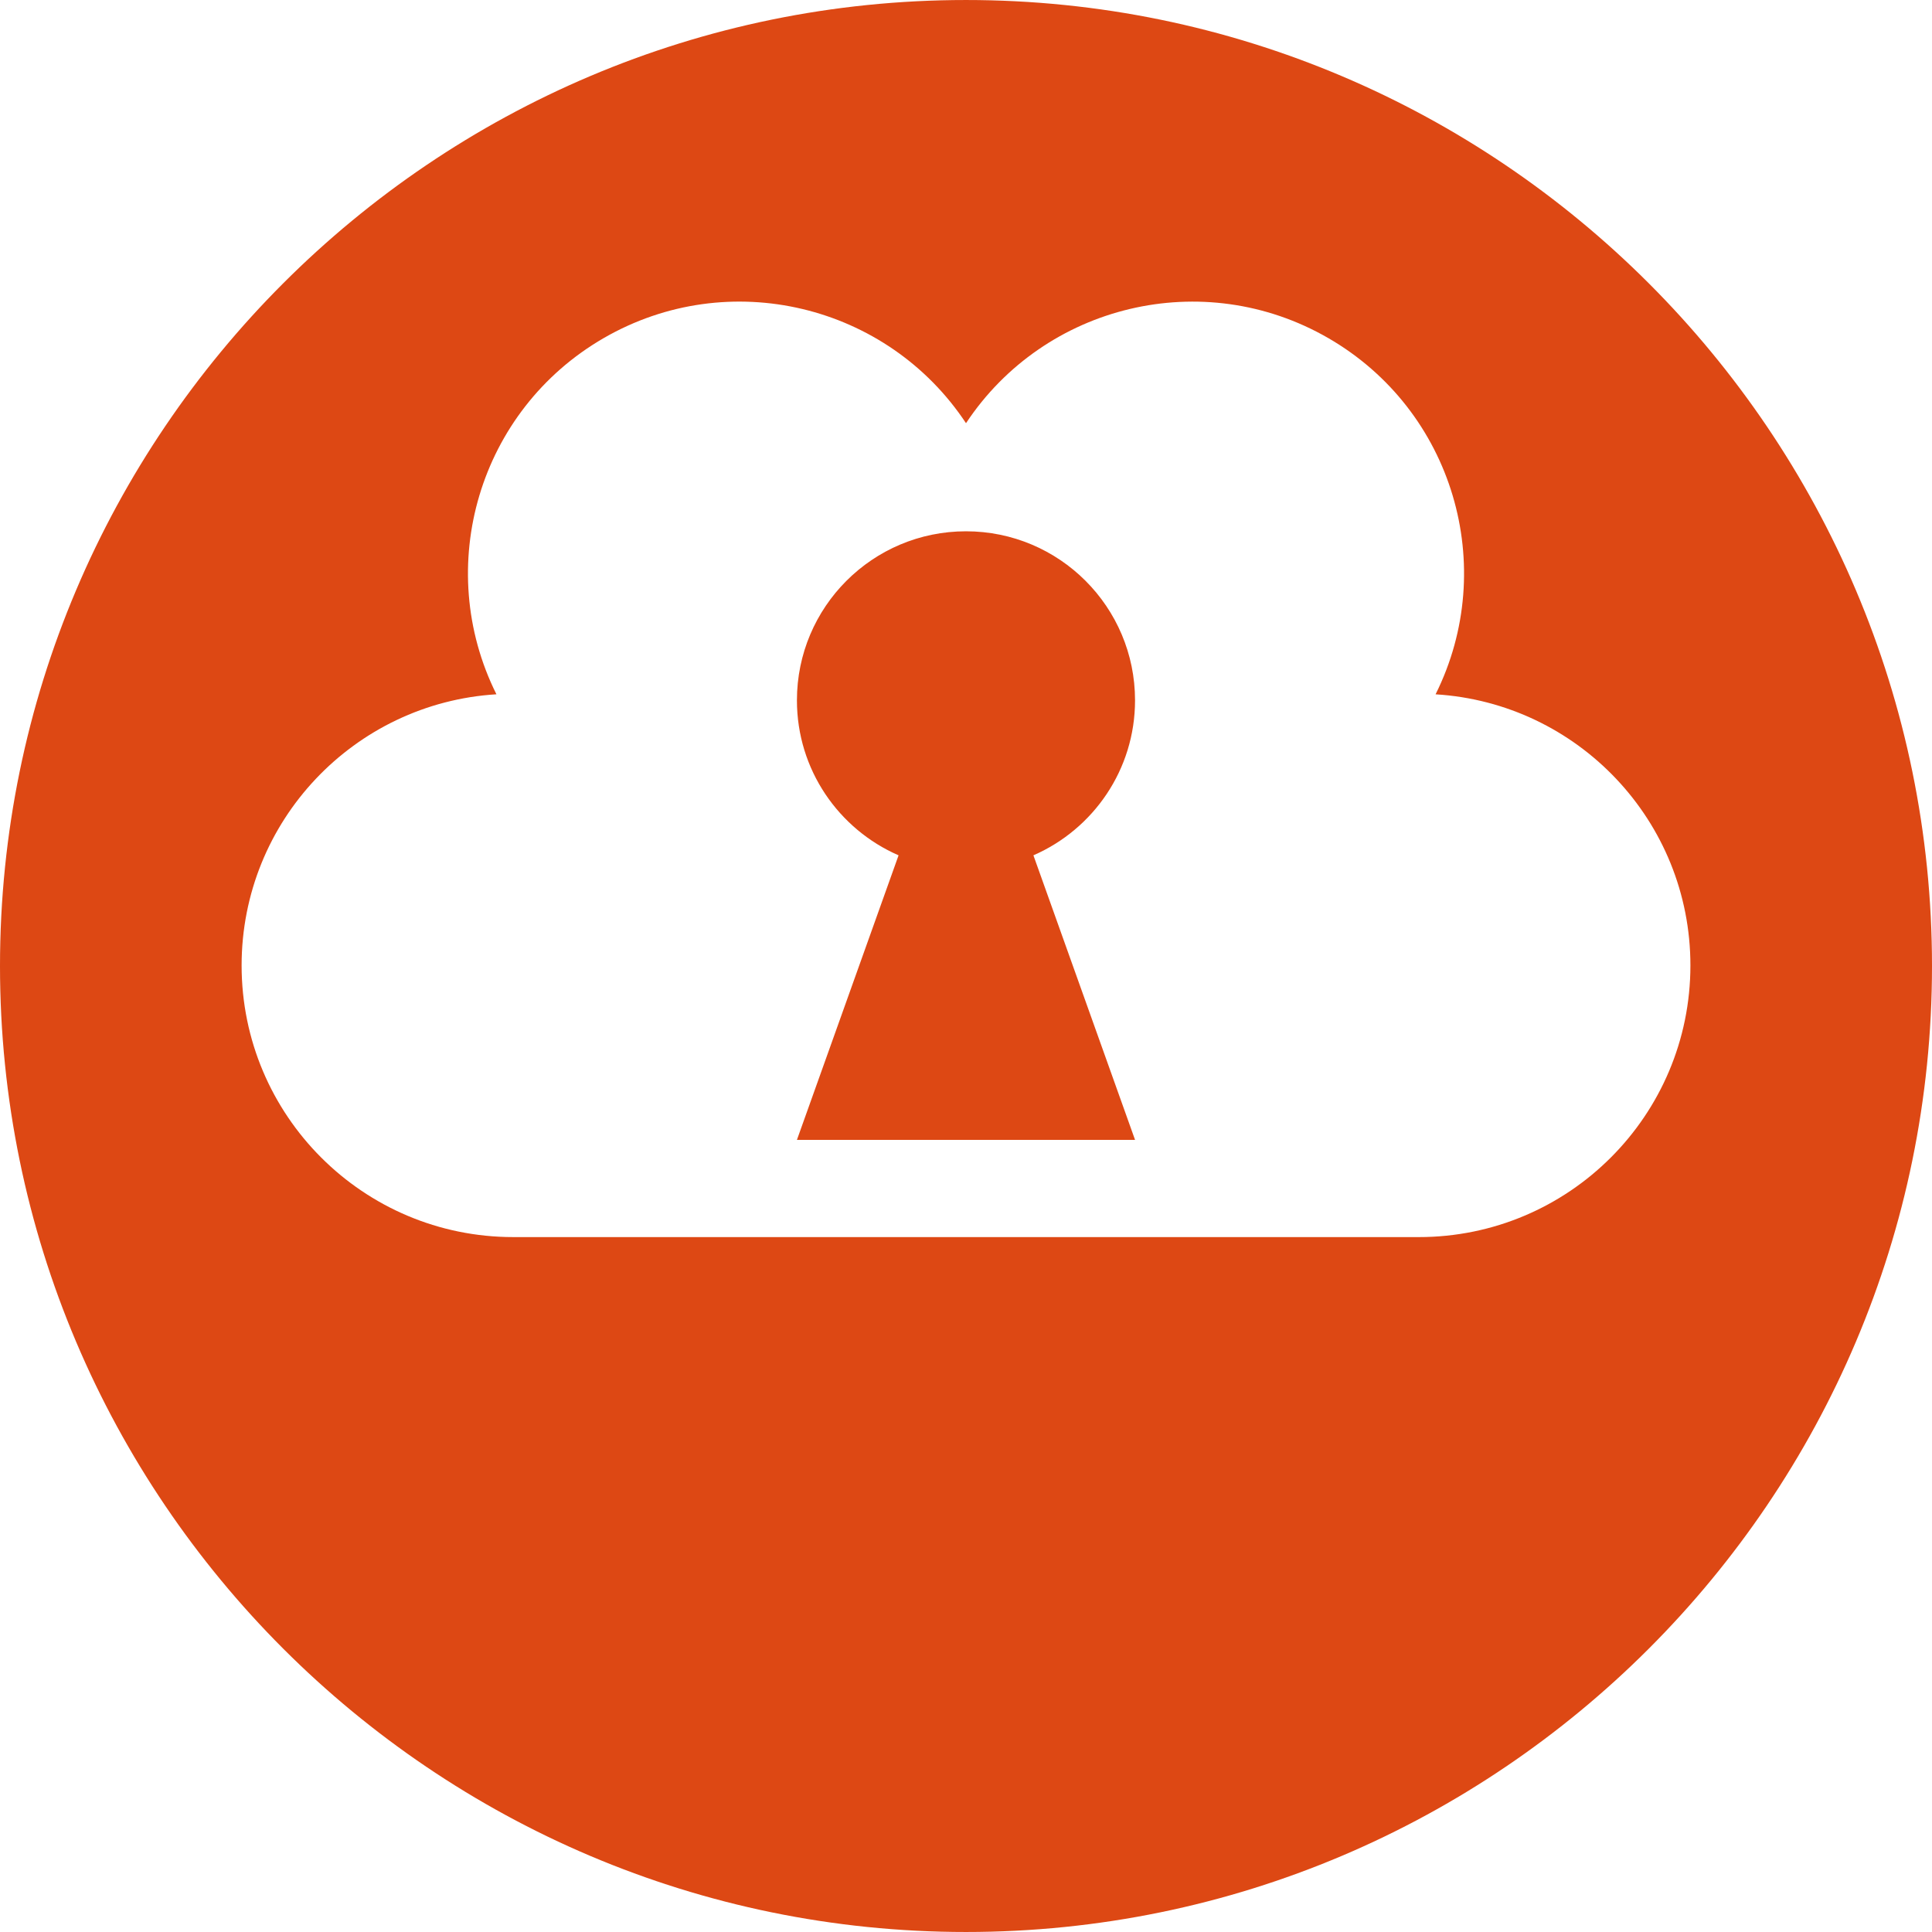<svg xmlns="http://www.w3.org/2000/svg" width="400" height="400" viewBox="0 0 400 400"><g><path fill="#DD4814" d="M199.998.002C89.72.002 0 89.72 0 199.996s89.725 200.002 199.998 200.002c110.28 0 200.002-89.724 200.002-200.002S310.28.002 199.998.002zm93.736 256.124H106.266c-31.062 0-56.243-25.18-56.243-56.243 0-29.9 23.322-54.33 52.757-56.137-13.158-26.39-3.658-58.81 22.235-73.762C150.902 55.04 183.72 63.02 200 87.616c16.29-24.592 49.104-32.572 74.997-17.625 25.887 14.948 35.383 47.36 22.225 73.76 29.446 1.805 52.76 26.235 52.76 56.136-.002 31.06-25.186 56.24-56.248 56.24zm-128.738-20.13l21.043-58.91c-12.38-5.393-21.044-17.722-21.044-32.087 0-19.33 15.67-35 35.002-35 19.33 0 35 15.67 35 35 0 14.364-8.662 26.69-21.04 32.087L235 236h-70.004v-.003z"/></g></svg>
